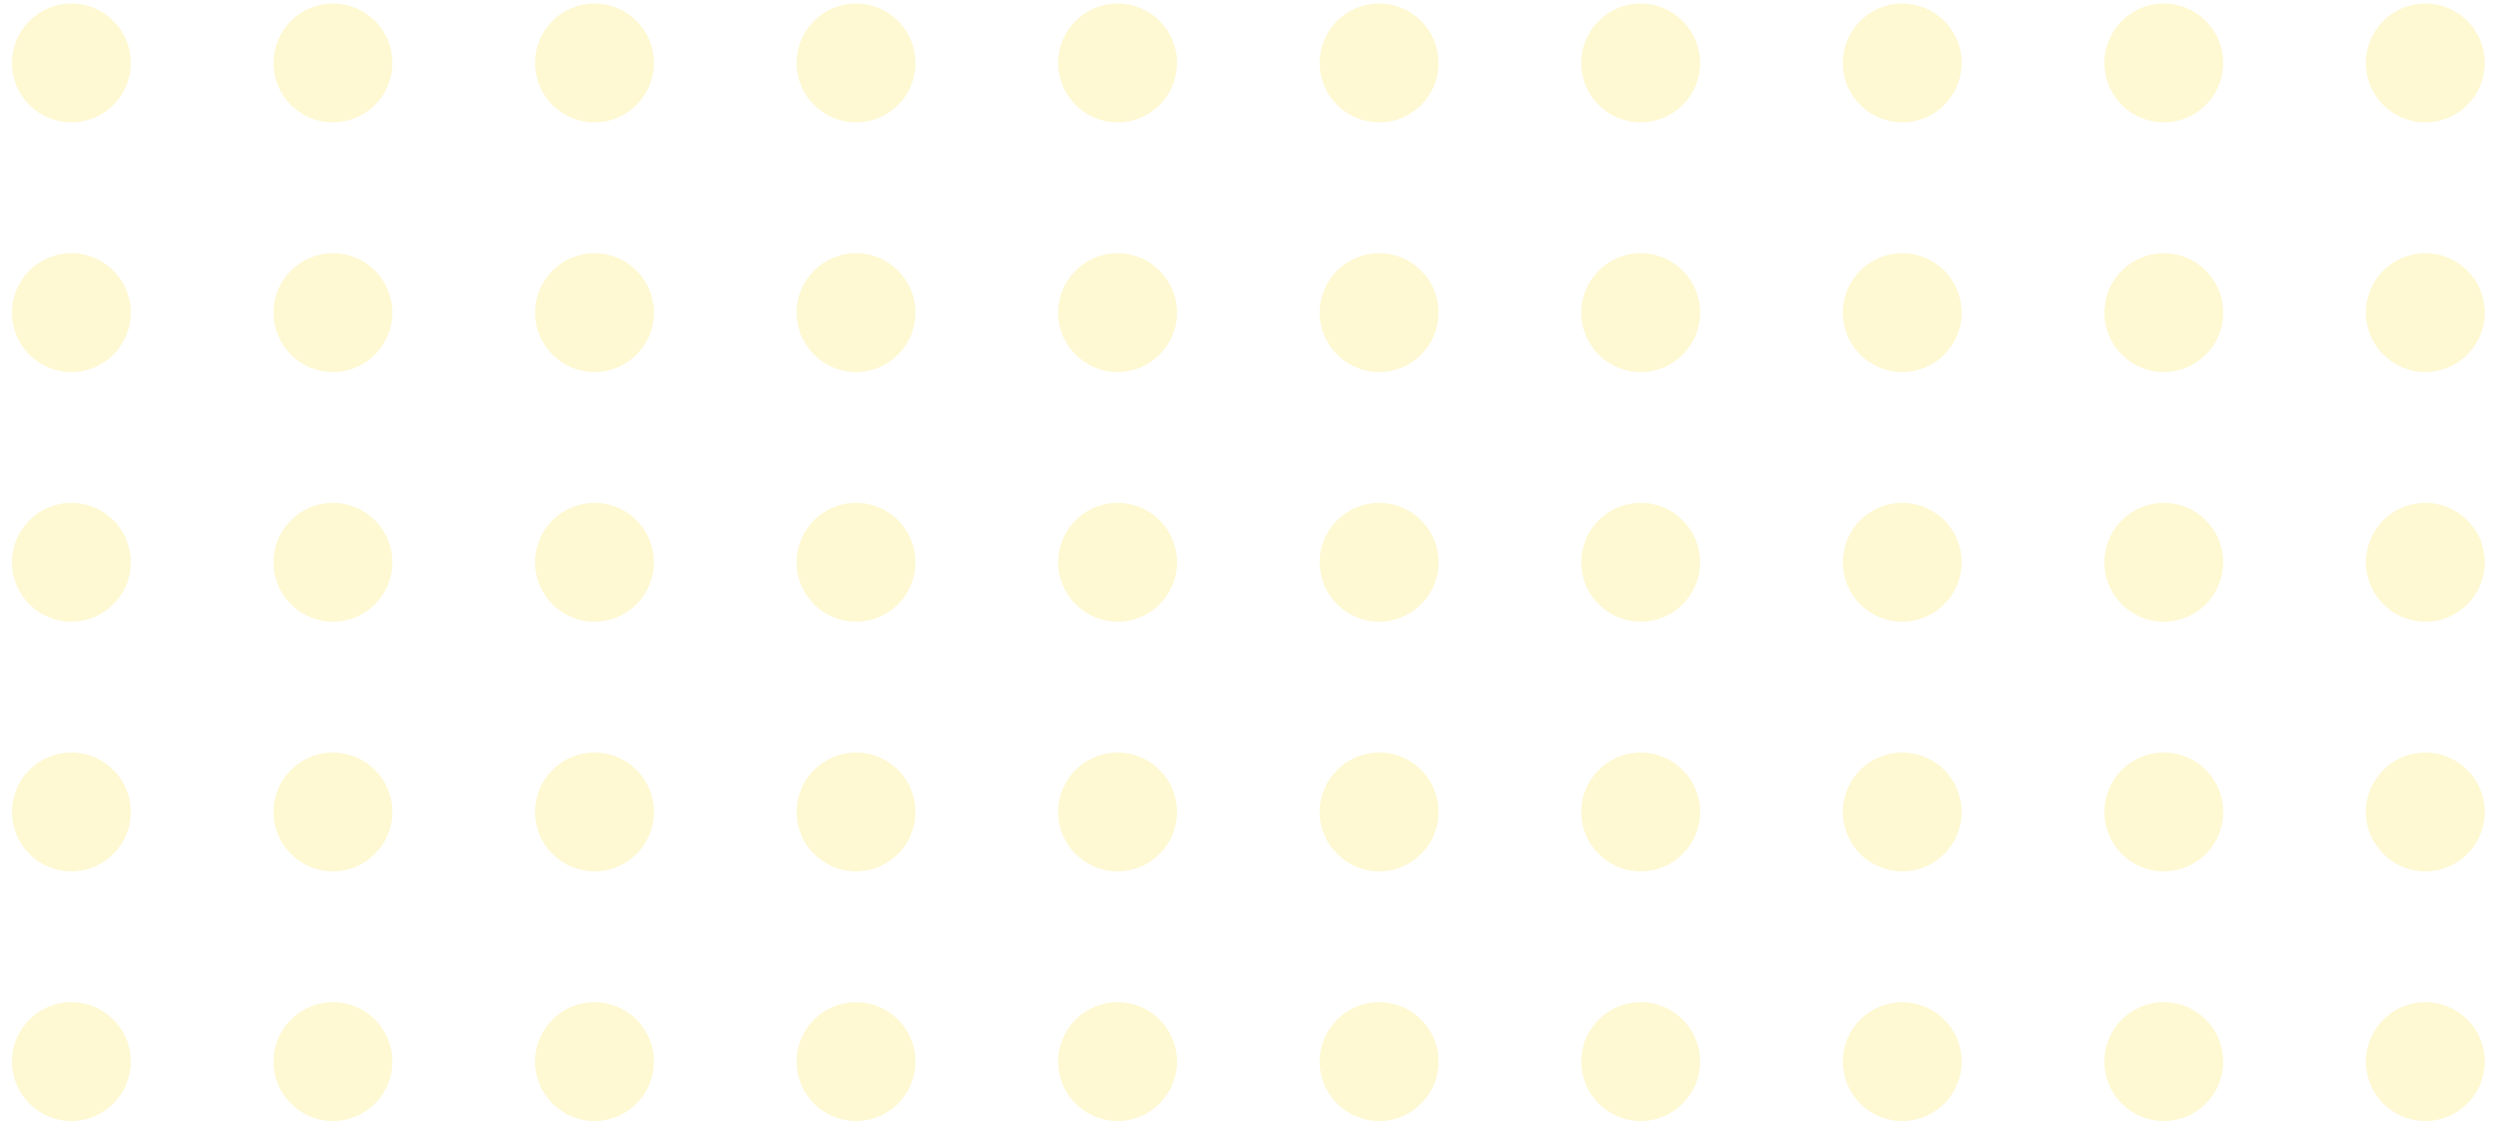 <svg width="126" height="57" viewBox="0 0 126 57" fill="none" xmlns="http://www.w3.org/2000/svg">
<g opacity="0.3">
<circle cx="3.598" cy="3.173" r="2.996" fill="#FCE96D"/>
<circle cx="3.598" cy="15.756" r="2.996" fill="#FCE96D"/>
<circle cx="3.598" cy="28.339" r="2.996" fill="#FCE96D"/>
<circle cx="3.598" cy="40.922" r="2.996" fill="#FCE96D"/>
<circle cx="3.598" cy="53.505" r="2.996" fill="#FCE96D"/>
<circle cx="16.78" cy="3.173" r="2.996" fill="#FCE96D"/>
<circle cx="16.78" cy="15.756" r="2.996" fill="#FCE96D"/>
<circle cx="16.78" cy="28.339" r="2.996" fill="#FCE96D"/>
<circle cx="16.78" cy="40.922" r="2.996" fill="#FCE96D"/>
<circle cx="16.78" cy="53.505" r="2.996" fill="#FCE96D"/>
<circle cx="29.962" cy="3.173" r="2.996" fill="#FCE96D"/>
<circle cx="29.962" cy="15.756" r="2.996" fill="#FCE96D"/>
<circle cx="29.962" cy="28.339" r="2.996" fill="#FCE96D"/>
<circle cx="29.962" cy="40.922" r="2.996" fill="#FCE96D"/>
<circle cx="29.962" cy="53.505" r="2.996" fill="#FCE96D"/>
<circle cx="43.144" cy="3.173" r="2.996" fill="#FCE96D"/>
<circle cx="43.144" cy="15.756" r="2.996" fill="#FCE96D"/>
<circle cx="43.144" cy="28.339" r="2.996" fill="#FCE96D"/>
<circle cx="43.144" cy="40.922" r="2.996" fill="#FCE96D"/>
<circle cx="43.144" cy="53.505" r="2.996" fill="#FCE96D"/>
<circle cx="56.326" cy="3.173" r="2.996" fill="#FCE96D"/>
<circle cx="56.326" cy="15.756" r="2.996" fill="#FCE96D"/>
<circle cx="56.326" cy="28.339" r="2.996" fill="#FCE96D"/>
<circle cx="56.326" cy="40.922" r="2.996" fill="#FCE96D"/>
<circle cx="56.326" cy="53.505" r="2.996" fill="#FCE96D"/>
<circle cx="69.508" cy="3.173" r="2.996" fill="#FCE96D"/>
<circle cx="69.508" cy="15.756" r="2.996" fill="#FCE96D"/>
<circle cx="69.508" cy="28.339" r="2.996" fill="#FCE96D"/>
<circle cx="69.508" cy="40.922" r="2.996" fill="#FCE96D"/>
<circle cx="69.508" cy="53.505" r="2.996" fill="#FCE96D"/>
<circle cx="82.69" cy="3.173" r="2.996" fill="#FCE96D"/>
<circle cx="82.69" cy="15.756" r="2.996" fill="#FCE96D"/>
<circle cx="82.69" cy="28.339" r="2.996" fill="#FCE96D"/>
<circle cx="82.69" cy="40.922" r="2.996" fill="#FCE96D"/>
<circle cx="82.69" cy="53.505" r="2.996" fill="#FCE96D"/>
<circle cx="95.873" cy="3.173" r="2.996" fill="#FCE96D"/>
<circle cx="95.873" cy="15.756" r="2.996" fill="#FCE96D"/>
<circle cx="95.873" cy="28.339" r="2.996" fill="#FCE96D"/>
<circle cx="95.873" cy="40.922" r="2.996" fill="#FCE96D"/>
<circle cx="95.873" cy="53.505" r="2.996" fill="#FCE96D"/>
<circle cx="109.055" cy="3.173" r="2.996" fill="#FCE96D"/>
<circle cx="109.055" cy="15.756" r="2.996" fill="#FCE96D"/>
<circle cx="109.055" cy="28.339" r="2.996" fill="#FCE96D"/>
<circle cx="109.055" cy="40.922" r="2.996" fill="#FCE96D"/>
<circle cx="109.055" cy="53.505" r="2.996" fill="#FCE96D"/>
<circle cx="122.237" cy="3.173" r="2.996" fill="#FCE96D"/>
<circle cx="122.237" cy="15.756" r="2.996" fill="#FCE96D"/>
<circle cx="122.237" cy="28.339" r="2.996" fill="#FCE96D"/>
<circle cx="122.237" cy="40.922" r="2.996" fill="#FCE96D"/>
<circle cx="122.237" cy="53.505" r="2.996" fill="#FCE96D"/>
</g>
</svg>
